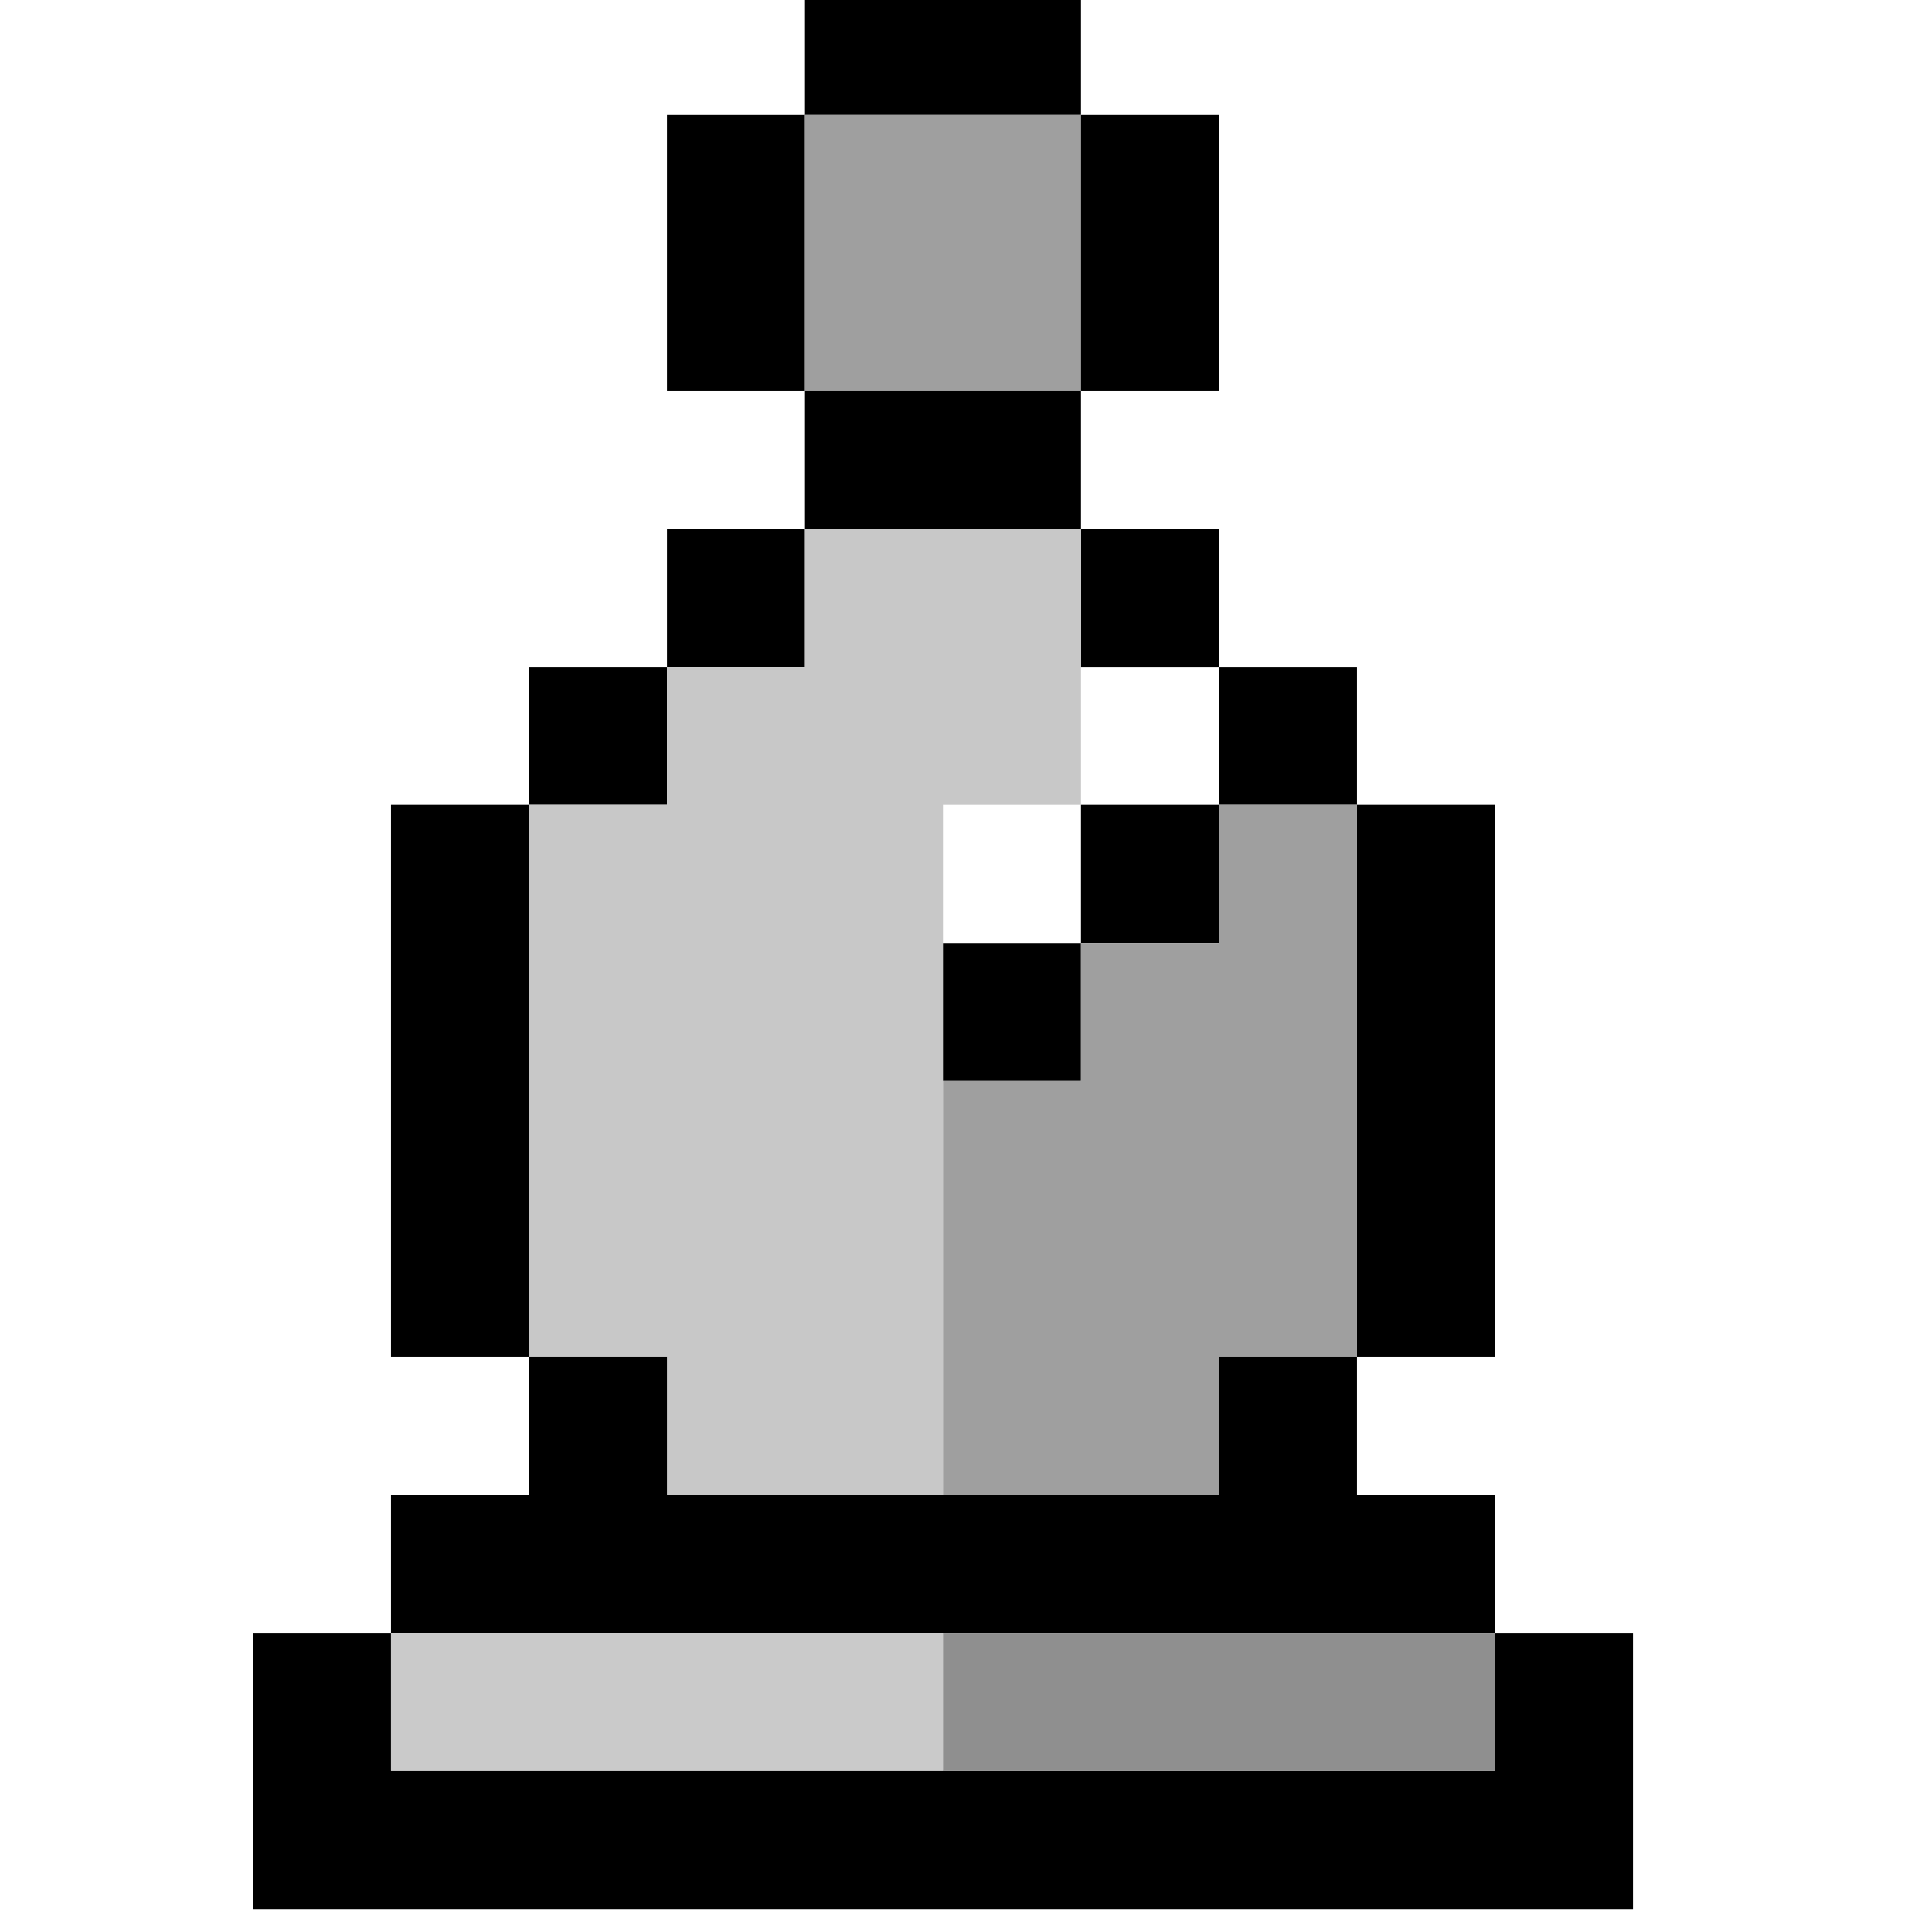 <svg xmlns="http://www.w3.org/2000/svg" width="42" height="42" style="shape-rendering:geometricPrecision;text-rendering:geometricPrecision;image-rendering:optimizeQuality;fill-rule:evenodd;clip-rule:evenodd"><path style="opacity:1" d="M17.5-.5h6v3h-6v-3ZM17.5 2.5v6h-3v-6h3Z"/><path style="opacity:1" fill="#9f9f9f" d="M17.5 2.5h6v6h-6v-6Z"/><path style="opacity:1" d="M23.5 2.5h3v6h-3v-6ZM17.5 8.5h6v3h-6v-3ZM17.5 11.5v3h-3v-3h3ZM23.5 11.5h3v3h-3v-3ZM14.5 14.5v3h-3v-3h3Z"/><path style="opacity:1" fill="#c8c8c8" d="M17.5 11.5h6v6h-3v15h-6v-3h-3v-12h3v-3h3v-3Z"/><path style="opacity:1" d="M26.5 14.5h3v3h-3v-3ZM11.5 17.5v12h-3v-12h3ZM23.5 17.5h3v3h-3v-3ZM29.5 17.5h3v12h-3v-12ZM20.5 20.5h3v3h-3v-3Z"/><path style="opacity:1" fill="#9f9f9f" d="M26.5 17.5h3v12h-3v3h-6v-9h3v-3h3v-3Z"/><path style="opacity:1" d="M11.5 29.5h3v3h12v-3h3v3h3v3h-24v-3h3v-3ZM8.5 35.5v3h24v-3h3v6h-30v-6h3Z"/><path style="opacity:1" fill="#cacaca" d="M8.5 35.5h12v3h-12v-3Z"/><path style="opacity:1" fill="#8f8f8f" d="M20.5 35.5h12v3h-12v-3Z"/></svg>